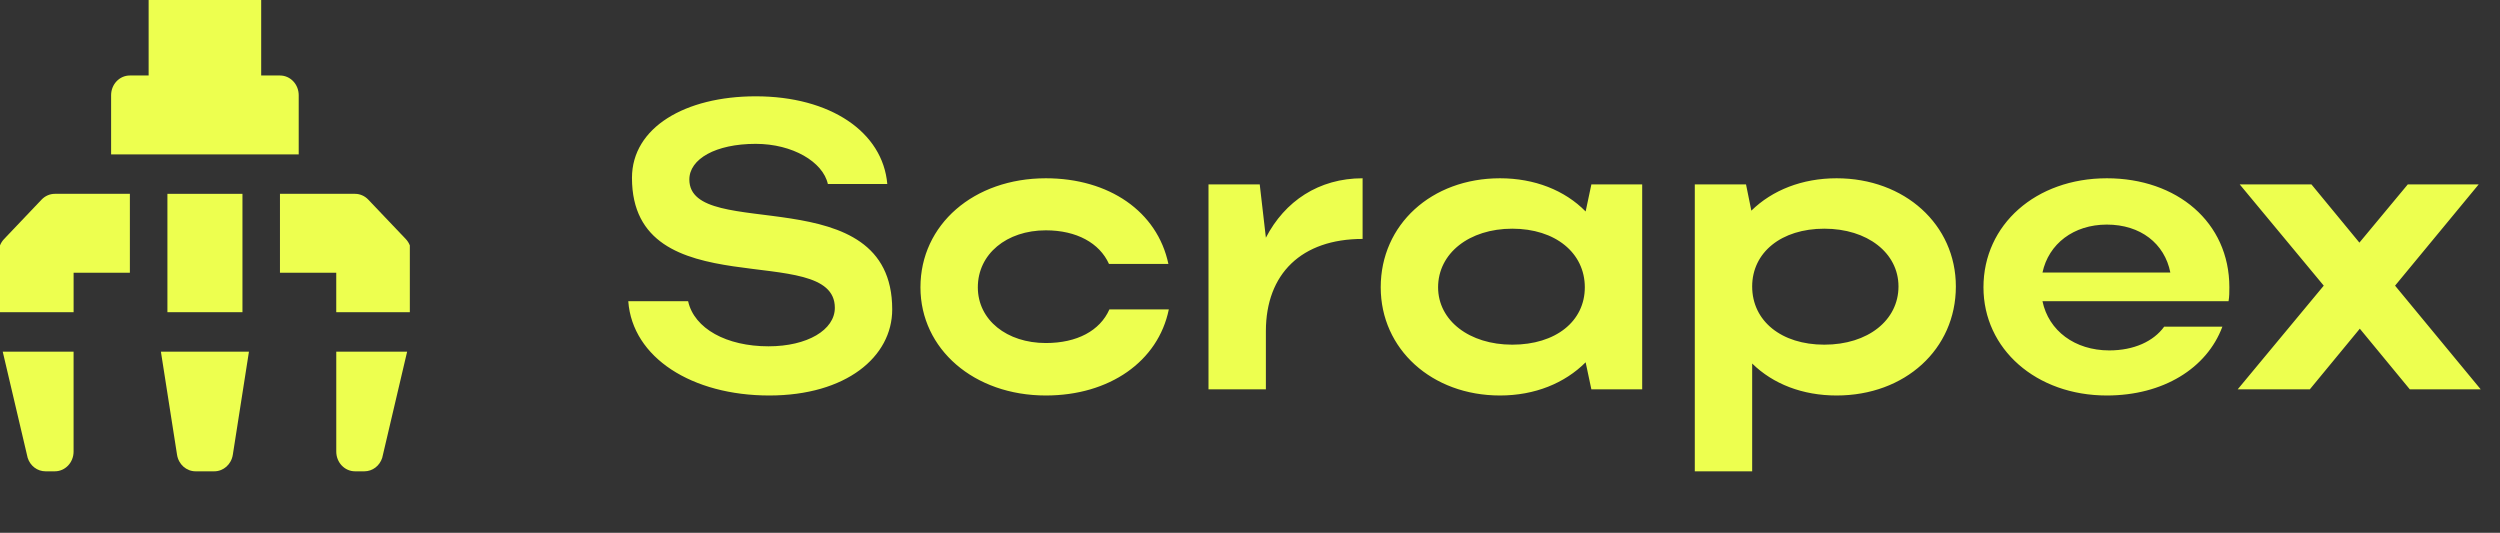 <svg width="122" height="26" viewBox="0 0 122 26" fill="none" xmlns="http://www.w3.org/2000/svg">
<rect x="0" y="0" width="122" height="26" fill="#333333" stroke="none"/>
<path d="M43.54 15.1C43.54 17.42 41.28 19.3 37.54 19.3C33.78 19.3 30.86 17.46 30.66 14.7H33.58C33.88 16.04 35.46 16.9 37.5 16.9C39.4 16.9 40.74 16.1 40.74 15.02C40.74 11.68 30.84 15.08 30.84 8.68C30.84 6.22 33.44 4.7 36.88 4.7C40.52 4.7 43.08 6.44 43.3 8.98H40.4C40.16 7.9 38.68 7.02 36.88 7.02C34.92 7.02 33.64 7.76 33.64 8.76C33.64 11.86 43.54 8.62 43.54 15.1ZM47.718 14.02C47.718 15.62 49.138 16.74 51.038 16.74C52.558 16.74 53.678 16.14 54.138 15.1H57.038C56.518 17.64 54.138 19.3 51.038 19.3C47.538 19.3 44.918 17.04 44.918 14.02C44.918 10.96 47.518 8.7 51.038 8.7C54.118 8.7 56.478 10.32 57.018 12.88H54.118C53.658 11.86 52.538 11.24 51.038 11.24C49.118 11.24 47.718 12.4 47.718 14.02ZM66.495 8.7V11.66C63.515 11.66 61.775 13.36 61.775 16.16V19H58.975V9H61.475L61.775 11.6C62.695 9.82 64.355 8.7 66.495 8.7ZM80.139 19H77.659L77.379 17.68C76.359 18.7 74.899 19.3 73.199 19.3C69.879 19.3 67.379 17.04 67.379 14.02C67.379 10.96 69.859 8.7 73.199 8.7C74.879 8.7 76.359 9.28 77.379 10.32L77.659 9H80.139V19ZM70.179 14.02C70.179 15.64 71.699 16.82 73.799 16.82C75.919 16.82 77.339 15.68 77.339 14.02C77.339 12.34 75.899 11.16 73.799 11.16C71.699 11.16 70.179 12.36 70.179 14.02ZM82.706 9H85.206L85.466 10.28C86.486 9.28 87.946 8.7 89.626 8.7C92.946 8.7 95.446 10.96 95.446 13.98C95.446 17.04 92.966 19.3 89.626 19.3C87.966 19.3 86.526 18.74 85.506 17.74V23H82.706V9ZM92.646 13.98C92.646 12.34 91.126 11.16 89.026 11.16C86.926 11.16 85.506 12.32 85.506 13.98C85.506 15.66 86.926 16.82 89.026 16.82C91.166 16.82 92.646 15.62 92.646 13.98ZM108.753 14.7H99.673C99.973 16.14 101.253 17.1 102.933 17.1C104.133 17.1 105.093 16.66 105.613 15.94H108.453C107.693 17.98 105.553 19.3 102.813 19.3C99.373 19.3 96.793 17.04 96.793 14.02C96.793 10.96 99.353 8.7 102.813 8.7C106.233 8.7 108.793 10.84 108.793 14.02C108.793 14.24 108.793 14.48 108.753 14.7ZM99.673 13.3H105.913C105.633 11.88 104.453 10.96 102.813 10.96C101.193 10.96 99.973 11.9 99.673 13.3ZM116.879 13.94L121.059 19H117.599L115.159 16.04L112.719 19H109.199L113.399 13.94L109.299 9H112.799L115.139 11.84L117.499 9H120.959L116.879 13.94Z" fill="#EDFF4F"/>
<g clip-path="url(#clip0_84_13747)">
<path d="M1.35 22.342C1.474 22.735 1.823 23 2.218 23H2.676C3.182 23 3.591 22.57 3.591 22.037V17.16H0.133L1.35 22.342Z" fill="#EDFF4F"/>
<path d="M16.41 17.16V22.037C16.41 22.57 16.82 23 17.326 23H17.783C18.178 23 18.527 22.735 18.652 22.342L19.868 17.16H16.41Z" fill="#EDFF4F"/>
<path d="M7.253 -0.231V3.684H6.337C5.831 3.684 5.422 4.114 5.422 4.646V7.534H14.577V4.646C14.577 4.114 14.168 3.684 13.662 3.684H12.746V-0.231H7.253Z" fill="#EDFF4F"/>
<path d="M9.543 23H10.458C10.906 23 11.288 22.66 11.361 22.195L12.149 17.16H7.852L8.64 22.195C8.713 22.66 9.095 23 9.543 23Z" fill="#EDFF4F"/>
<path d="M8.17 9.459H11.832V15.235H8.17V9.459Z" fill="#EDFF4F"/>
<path d="M13.662 13.31H16.409V15.235H20.071V12.347C20.071 12.091 19.974 11.847 19.803 11.666L17.971 9.741C17.8 9.561 17.567 9.459 17.324 9.459H13.662V13.31Z" fill="#EDFF4F"/>
<path d="M3.592 13.31H6.338V9.459H2.676C2.433 9.459 2.201 9.561 2.029 9.741L0.198 11.666C0.026 11.847 -0.07 12.091 -0.07 12.347V15.235H3.592V13.31Z" fill="#EDFF4F"/>
</g>
<defs>
<clipPath id="clip0_84_13747">
<rect width="20" height="23" fill="white"/>
</clipPath>
</defs>
</svg>
